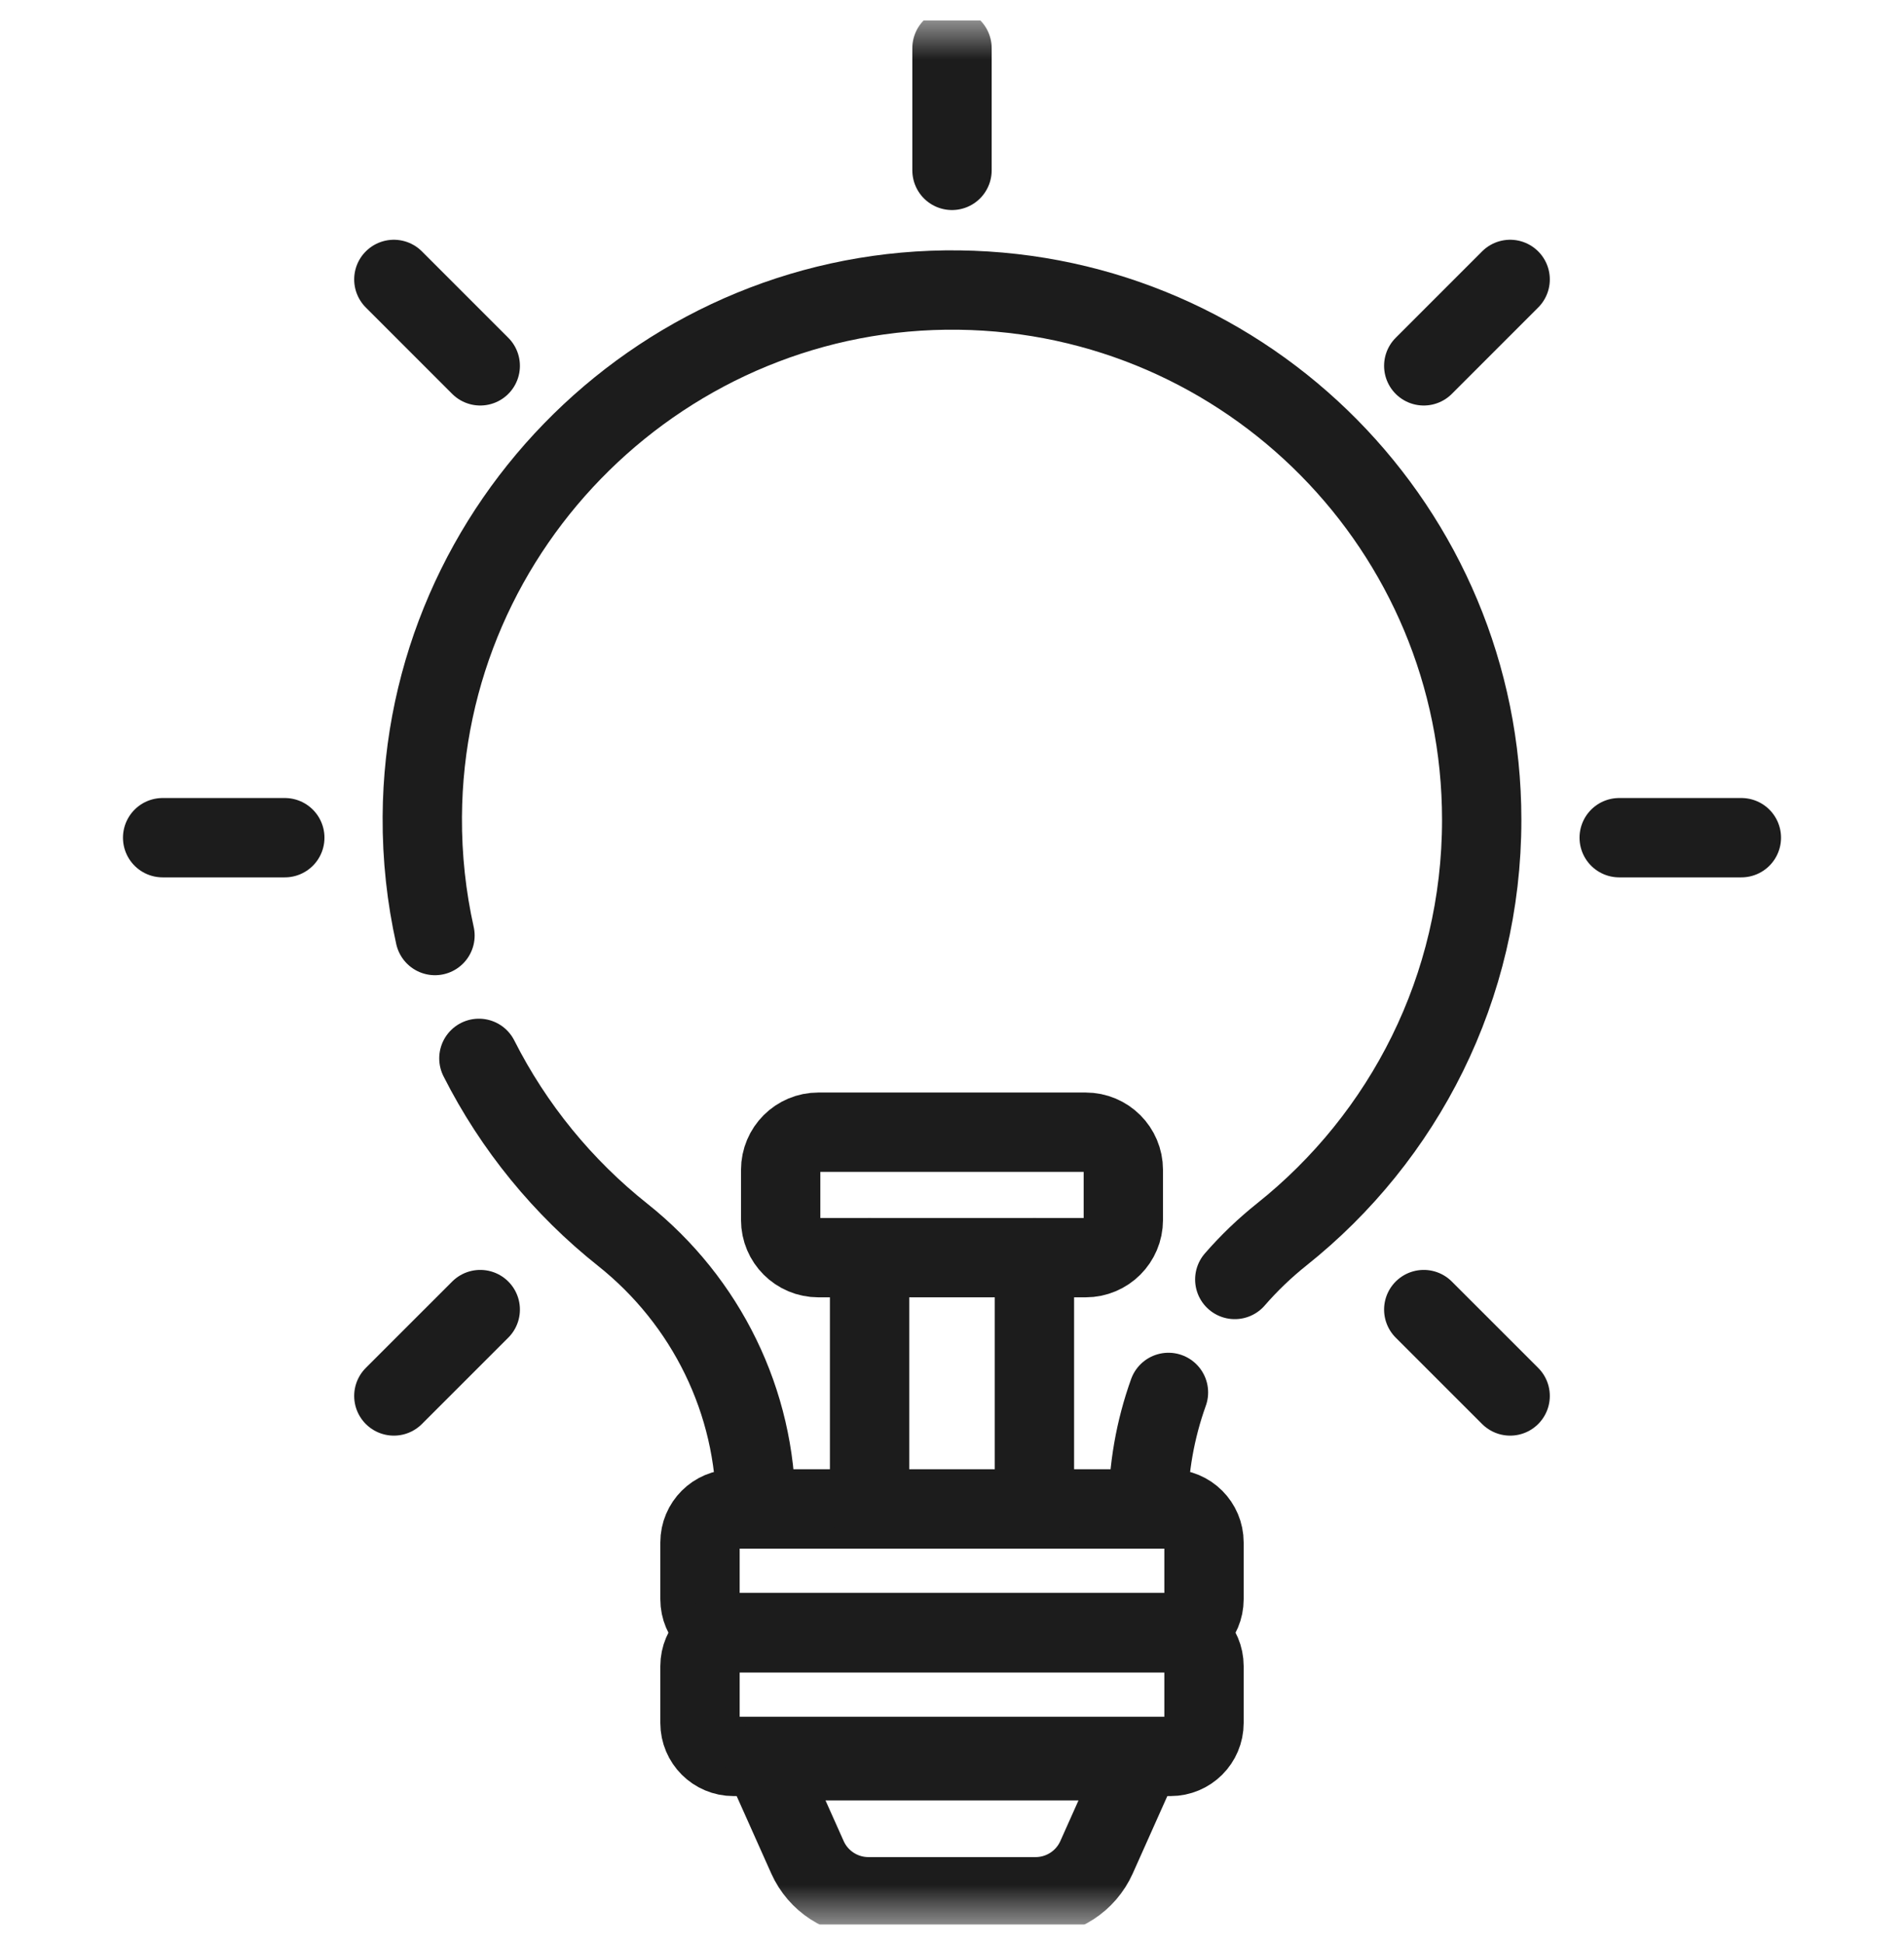 <svg width="48" height="49" viewBox="0 0 48 49" fill="none" xmlns="http://www.w3.org/2000/svg">
<g id="lightbulb 1" clip-path="url(#clip0_1_3625)">
<g id="g2754">
<g id="g2756">
<g id="Clip path group">
<mask id="mask0_1_3625" style="mask-type:luminance" maskUnits="userSpaceOnUse" x="0" y="0" width="48" height="49">
<g id="clipPath2762">
<path id="path2760" d="M0 0.511H48V48.511H0V0.511Z" fill="white"/>
</g>
</mask>
<g mask="url(#mask0_1_3625)">
<g id="g2758">
<g id="g2764">
<path id="path2766" d="M24 4.294V1.214" stroke="#1C1C1C" stroke-width="2" stroke-miterlimit="10" stroke-linecap="round" stroke-linejoin="round"/>
</g>
</g>
</g>
</g>
</g>
<g id="g2768">
<path id="path2770" d="M12.107 9.221L9.929 7.043" stroke="#1C1C1C" stroke-width="2" stroke-miterlimit="10" stroke-linecap="round" stroke-linejoin="round"/>
</g>
<g id="g2772">
<path id="path2774" d="M38.071 35.185L35.893 33.008" stroke="#1C1C1C" stroke-width="2" stroke-miterlimit="10" stroke-linecap="round" stroke-linejoin="round"/>
</g>
<g id="g2776">
<path id="path2778" d="M7.18 21.114H4.1" stroke="#1C1C1C" stroke-width="2" stroke-miterlimit="10" stroke-linecap="round" stroke-linejoin="round"/>
</g>
<g id="g2780">
<path id="path2782" d="M43.9 21.114H40.82" stroke="#1C1C1C" stroke-width="2" stroke-miterlimit="10" stroke-linecap="round" stroke-linejoin="round"/>
</g>
<g id="g2784">
<path id="path2786" d="M12.107 33.008L9.929 35.185" stroke="#1C1C1C" stroke-width="2" stroke-miterlimit="10" stroke-linecap="round" stroke-linejoin="round"/>
</g>
<g id="g2788">
<path id="path2790" d="M38.071 7.043L35.893 9.221" stroke="#1C1C1C" stroke-width="2" stroke-miterlimit="10" stroke-linecap="round" stroke-linejoin="round"/>
</g>
<g id="g2792">
<g id="Clip path group_2">
<mask id="mask1_1_3625" style="mask-type:luminance" maskUnits="userSpaceOnUse" x="0" y="0" width="48" height="49">
<g id="clipPath2798">
<path id="path2796" d="M0 0.511H48V48.511H0V0.511Z" fill="white"/>
</g>
</mask>
<g mask="url(#mask1_1_3625)">
<g id="g2794">
<g id="g2800">
<path id="path2802" d="M31.129 32.249C31.486 31.838 31.884 31.456 32.317 31.111C35.387 28.665 37.354 24.894 37.354 20.664C37.354 13.347 31.47 7.405 24.175 7.311C16.793 7.216 10.688 13.203 10.646 20.587C10.64 21.615 10.751 22.617 10.966 23.58" stroke="#1C1C1C" stroke-width="2" stroke-miterlimit="10" stroke-linecap="round" stroke-linejoin="round"/>
</g>
<g id="g2804">
<path id="path2806" d="M12.073 26.676C12.949 28.409 14.191 29.926 15.698 31.123C17.809 32.801 19.054 35.338 19.054 38.034L28.946 38.034C28.946 37.019 29.123 36.028 29.457 35.096" stroke="#1C1C1C" stroke-width="2" stroke-miterlimit="10" stroke-linecap="round" stroke-linejoin="round"/>
</g>
<g id="g2808">
<path id="path2810" d="M29.51 41.152H18.49C18.024 41.152 17.647 40.775 17.647 40.309V38.877C17.647 38.411 18.024 38.034 18.49 38.034H29.51C29.975 38.034 30.353 38.411 30.353 38.877V40.309C30.353 40.775 29.975 41.152 29.51 41.152Z" stroke="#1C1C1C" stroke-width="2" stroke-miterlimit="10" stroke-linecap="round" stroke-linejoin="round"/>
</g>
<g id="g2812">
<path id="path2814" d="M29.51 44.27H18.49C18.024 44.27 17.647 43.893 17.647 43.428V41.995C17.647 41.529 18.024 41.152 18.49 41.152H29.51C29.975 41.152 30.353 41.529 30.353 41.995V43.428C30.353 43.893 29.975 44.27 29.51 44.27Z" stroke="#1C1C1C" stroke-width="2" stroke-miterlimit="10" stroke-linecap="round" stroke-linejoin="round"/>
</g>
<g id="g2816">
<path id="path2818" d="M19.269 44.38L20.356 46.812C20.627 47.418 21.229 47.808 21.893 47.808H26.107C26.771 47.808 27.373 47.418 27.644 46.812L28.731 44.38H19.269Z" stroke="#1C1C1C" stroke-width="2" stroke-miterlimit="10" stroke-linecap="round" stroke-linejoin="round"/>
</g>
<g id="g2820">
<path id="path2822" d="M21.922 38.034V31.699" stroke="#1C1C1C" stroke-width="2" stroke-miterlimit="10" stroke-linecap="round" stroke-linejoin="round"/>
</g>
<g id="g2824">
<path id="path2826" d="M26.078 38.034V31.699" stroke="#1C1C1C" stroke-width="2" stroke-miterlimit="10" stroke-linecap="round" stroke-linejoin="round"/>
</g>
<g id="g2828">
<path id="path2830" d="M27.369 31.699H20.631C20.106 31.699 19.681 31.274 19.681 30.75V29.486C19.681 28.962 20.106 28.537 20.631 28.537H27.369C27.894 28.537 28.319 28.962 28.319 29.486V30.75C28.319 31.274 27.894 31.699 27.369 31.699Z" stroke="#1C1C1C" stroke-width="2" stroke-miterlimit="10" stroke-linecap="round" stroke-linejoin="round"/>
</g>
</g>
</g>
</g>
</g>
</g>
</g>
<defs>
<clipPath id="clip0_1_3625">
<rect width="48" height="48" fill="white" transform="translate(0 0.511)"/>
</clipPath>
</defs>
</svg>
